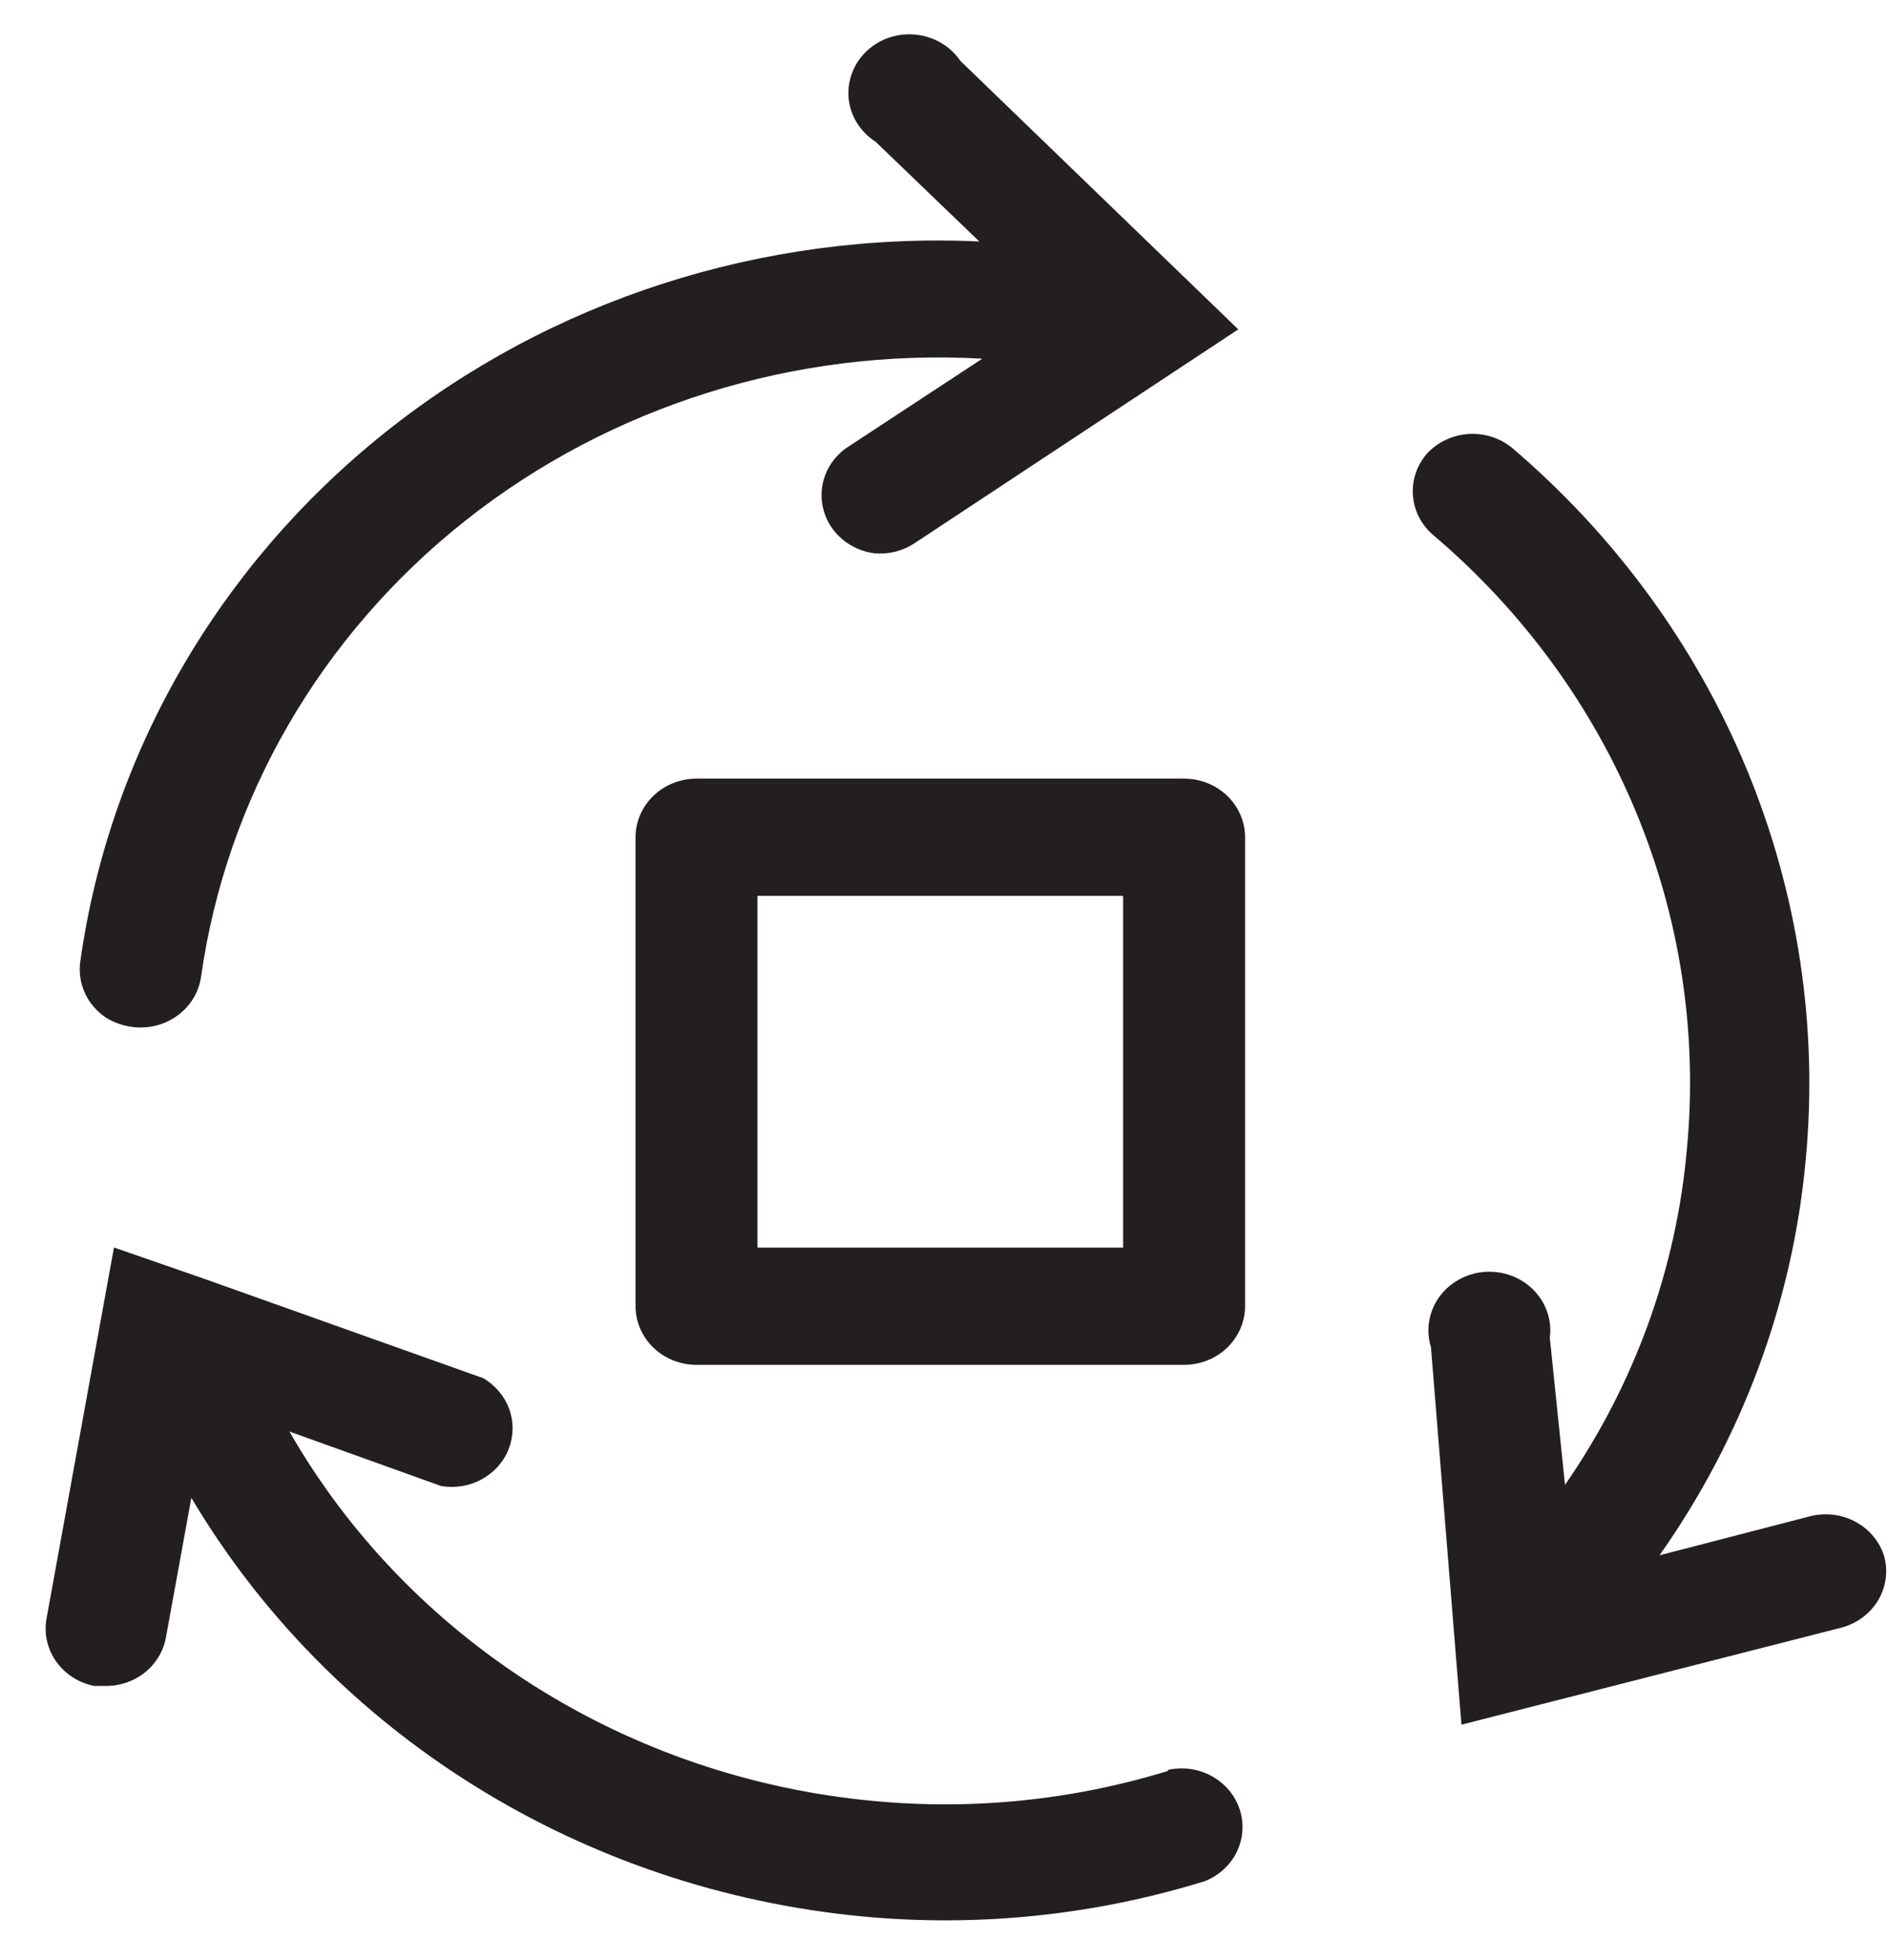 <svg width="27" height="28" viewBox="0 0 27 28" fill="none" xmlns="http://www.w3.org/2000/svg">
<path d="M26.934 22.247C26.873 22.038 26.73 21.86 26.535 21.751C26.34 21.641 26.108 21.609 25.889 21.66L23.72 22.222C24.907 20.539 25.626 18.593 25.81 16.568C25.988 14.673 25.7 12.765 24.969 10.997C24.238 9.229 23.085 7.651 21.603 6.391C21.432 6.255 21.212 6.187 20.991 6.201C20.769 6.215 20.561 6.31 20.41 6.466C20.257 6.633 20.18 6.851 20.195 7.072C20.209 7.294 20.315 7.501 20.488 7.647C21.765 8.731 22.759 10.089 23.388 11.612C24.018 13.134 24.266 14.777 24.112 16.409C23.962 18.127 23.363 19.781 22.369 21.216L22.152 19.114C22.168 18.99 22.156 18.865 22.115 18.746C22.075 18.628 22.007 18.52 21.917 18.429C21.828 18.339 21.718 18.269 21.597 18.225C21.476 18.181 21.346 18.163 21.216 18.173C21.087 18.183 20.962 18.221 20.85 18.284C20.738 18.347 20.641 18.433 20.568 18.536C20.495 18.639 20.447 18.756 20.427 18.879C20.407 19.003 20.416 19.129 20.453 19.248L20.889 24.642L26.333 23.252C26.549 23.191 26.732 23.053 26.844 22.866C26.956 22.678 26.988 22.456 26.934 22.247V22.247Z" fill="#231F20"/>
<path d="M1.514 14.54C1.63 14.611 1.761 14.657 1.897 14.674C2.125 14.702 2.354 14.644 2.537 14.51C2.72 14.377 2.84 14.18 2.873 13.962C3.233 11.406 4.583 9.076 6.654 7.437C8.725 5.799 11.363 4.973 14.04 5.125L12.089 6.406C11.951 6.506 11.847 6.644 11.79 6.801C11.734 6.958 11.727 7.127 11.771 7.288C11.815 7.449 11.907 7.593 12.037 7.703C12.167 7.813 12.327 7.884 12.499 7.906C12.695 7.923 12.891 7.876 13.056 7.772L17.699 4.706L13.727 0.87C13.656 0.766 13.562 0.678 13.452 0.613C13.342 0.548 13.218 0.508 13.089 0.495C12.96 0.482 12.83 0.496 12.708 0.537C12.586 0.579 12.475 0.646 12.384 0.733C12.292 0.821 12.222 0.927 12.178 1.044C12.134 1.161 12.118 1.286 12.13 1.41C12.143 1.533 12.184 1.653 12.251 1.76C12.318 1.866 12.408 1.957 12.516 2.026L13.997 3.45C10.905 3.308 7.87 4.285 5.492 6.189C3.113 8.094 1.563 10.786 1.148 13.736C1.126 13.889 1.148 14.045 1.213 14.187C1.277 14.329 1.382 14.451 1.514 14.54V14.54Z" fill="#231F20"/>
<path d="M16.69 25.304C15.33 25.722 13.895 25.867 12.474 25.731C10.743 25.568 9.08 25.002 7.628 24.083C6.175 23.163 4.977 21.918 4.137 20.454L6.307 21.233C6.506 21.266 6.712 21.232 6.888 21.135C7.064 21.038 7.2 20.885 7.271 20.702C7.342 20.519 7.345 20.318 7.279 20.134C7.212 19.95 7.081 19.793 6.908 19.692L2.909 18.268L1.629 17.824L0.662 23.143C0.628 23.355 0.681 23.572 0.809 23.748C0.937 23.924 1.131 24.047 1.35 24.089H1.498C1.703 24.093 1.903 24.027 2.062 23.903C2.221 23.779 2.33 23.604 2.369 23.411L2.735 21.401C3.72 23.06 5.104 24.469 6.771 25.509C8.438 26.55 10.34 27.192 12.317 27.381C13.97 27.539 15.64 27.367 17.221 26.878C17.423 26.798 17.586 26.648 17.678 26.459C17.77 26.268 17.785 26.052 17.719 25.852C17.653 25.652 17.512 25.484 17.323 25.379C17.134 25.274 16.912 25.241 16.699 25.287L16.69 25.304Z" fill="#231F20"/>
<path d="M16.924 11.125H9.956C9.725 11.125 9.503 11.213 9.34 11.37C9.176 11.527 9.084 11.74 9.084 11.962V18.663C9.084 18.885 9.176 19.098 9.34 19.256C9.503 19.413 9.725 19.501 9.956 19.501H16.924C17.155 19.501 17.377 19.413 17.54 19.256C17.704 19.098 17.796 18.885 17.796 18.663V11.962C17.796 11.74 17.704 11.527 17.54 11.37C17.377 11.213 17.155 11.125 16.924 11.125ZM16.053 17.826H10.827V12.8H16.053V17.826Z" fill="#231F20"/>
</svg>
